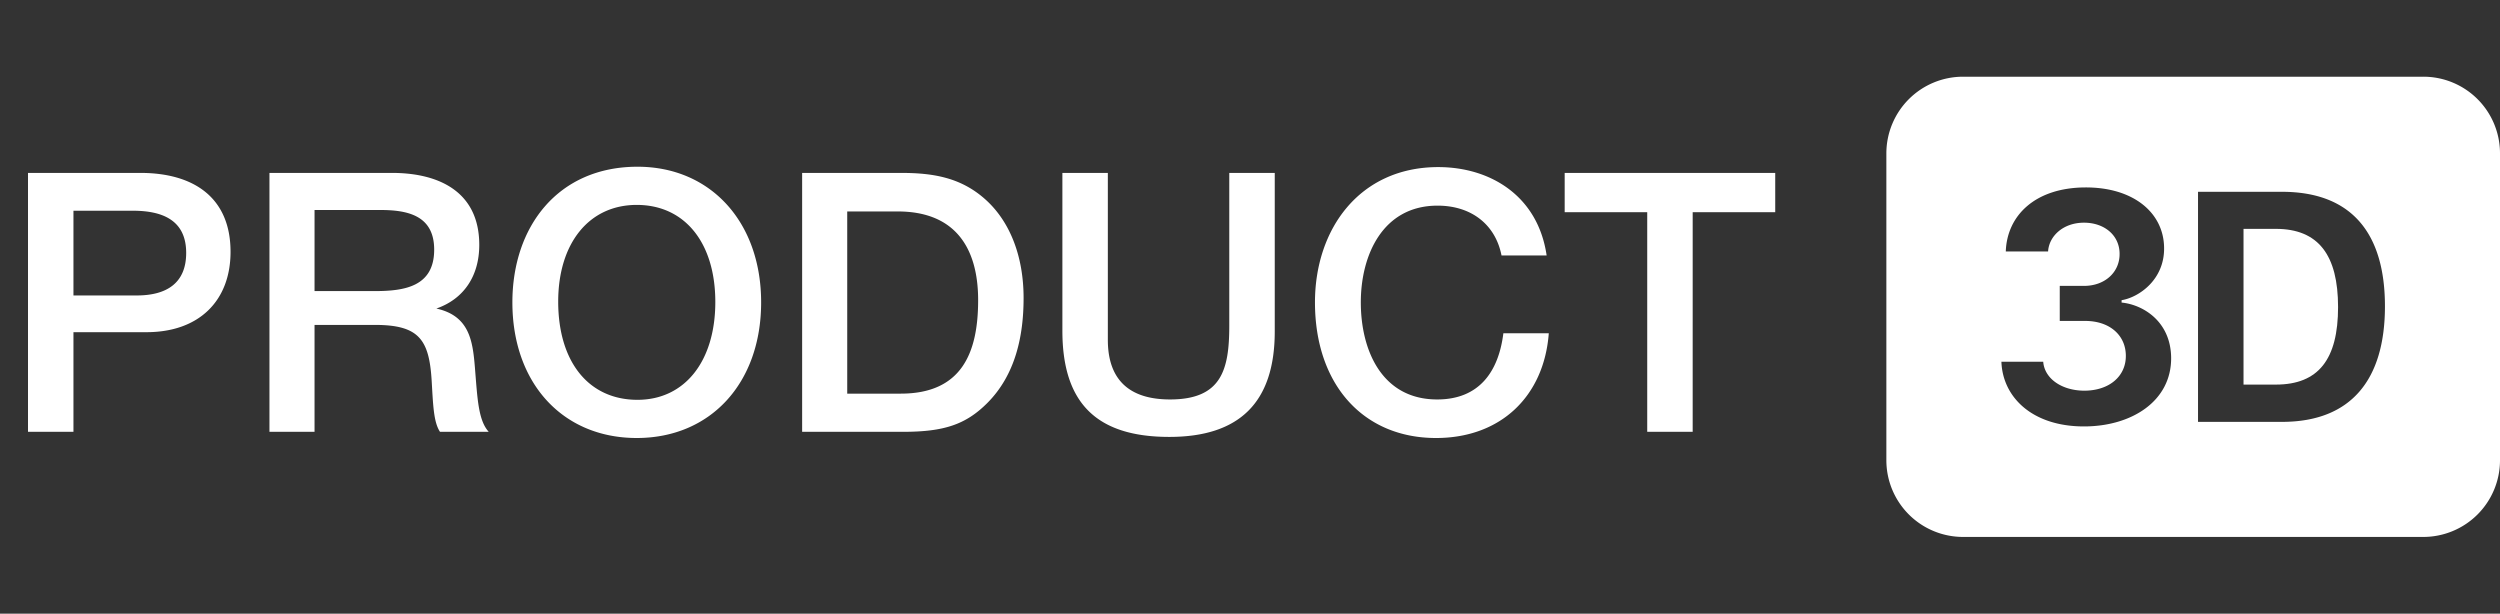 <svg width="110" height="27" fill="none" xmlns="http://www.w3.org/2000/svg"><rect width="100%" height="100%" fill="#333333" stroke="none"/><path d="M100.139 10.07h-1.424v6.852h1.424c1.883 0 2.736-1.126 2.736-3.41 0-2.284-.861-3.442-2.736-3.442z" fill="#fff"/><path d="M83 6.75a3.375 3.375 0 013.375-3.375h20.25A3.372 3.372 0 01110 6.75v13.5a3.375 3.375 0 01-3.375 3.375h-20.25A3.375 3.375 0 0183 20.25V6.75zm8.748 7.371c1.09 0 1.78.638 1.789 1.519.013.906-.72 1.55-1.833 1.55-1.009-.006-1.75-.548-1.802-1.275h-1.84c.051 1.542 1.335 2.848 3.634 2.848 2.092 0 3.856-1.113 3.834-3.034-.022-1.608-1.26-2.329-2.18-2.416v-.105c.742-.118 1.898-.89 1.87-2.32-.023-1.53-1.35-2.65-3.465-2.641-2.21.008-3.448 1.238-3.5 2.818h1.861c.037-.66.647-1.267 1.58-1.267.897 0 1.566.556 1.566 1.372.006.808-.647 1.409-1.566 1.409h-1.067v1.542h1.119zm4.965 4.441h3.694c3.054 0 4.531-1.868 4.531-5.087 0-3.196-1.453-5.036-4.531-5.036h-3.694v10.123zM1.232 7.608V19h2v-4.384h3.216c2.304 0 3.696-1.376 3.696-3.536 0-2.384-1.616-3.472-3.968-3.472H1.232zm2 1.664H5.84c1.264 0 2.352.384 2.352 1.856 0 1.344-.88 1.872-2.176 1.872H3.232V9.272zm8.624-1.664V19h1.984v-4.704h2.656c1.936 0 2.384.64 2.496 2.432.064 1.056.08 1.84.368 2.272h2.144c-.464-.512-.496-1.472-.608-2.832-.096-1.168-.24-2.272-1.696-2.592 1.2-.416 1.888-1.424 1.888-2.8 0-2.352-1.792-3.168-3.84-3.168h-5.392zM13.84 9.24h2.896c1.2 0 2.368.24 2.368 1.744 0 1.632-1.312 1.824-2.624 1.824h-2.64V9.24zm14.21-1.904c-3.489 0-5.505 2.624-5.505 5.968 0 3.552 2.208 5.968 5.472 5.968 3.248 0 5.473-2.416 5.473-5.968 0-3.536-2.225-5.968-5.44-5.968zm-.033 1.68c2.113 0 3.457 1.664 3.457 4.272 0 2.608-1.345 4.304-3.425 4.304-2.143 0-3.488-1.664-3.488-4.32 0-2.576 1.36-4.256 3.456-4.256zm7.277-1.408V19h4.448c1.792 0 2.752-.32 3.696-1.264 1.232-1.232 1.6-2.928 1.6-4.624 0-1.824-.592-3.36-1.68-4.336-1.088-.976-2.32-1.168-3.728-1.168h-4.336zm1.984 1.696h2.224c2.496 0 3.536 1.568 3.536 3.904s-.736 4.112-3.408 4.112h-2.352V9.304zm18.81-1.696h-2v6.72c0 1.936-.335 3.248-2.607 3.248-1.792 0-2.736-.864-2.736-2.624V7.608h-2v6.944c0 3.152 1.472 4.672 4.704 4.672 3.072 0 4.64-1.504 4.64-4.64V7.608zm12.06 7.056h-2c-.209 1.68-1.056 2.912-2.912 2.912-2.432 0-3.36-2.16-3.36-4.272 0-2.096.976-4.256 3.376-4.256 1.471 0 2.544.816 2.815 2.192h1.985c-.385-2.64-2.497-3.888-4.769-3.888-3.456 0-5.424 2.72-5.424 5.952 0 3.6 2.112 5.968 5.328 5.968 2.849 0 4.752-1.84 4.96-4.608zm9.962-7.056h-9.264v1.728h3.632V19h2V9.336h3.632V7.608z" fill="#fff"/></svg>